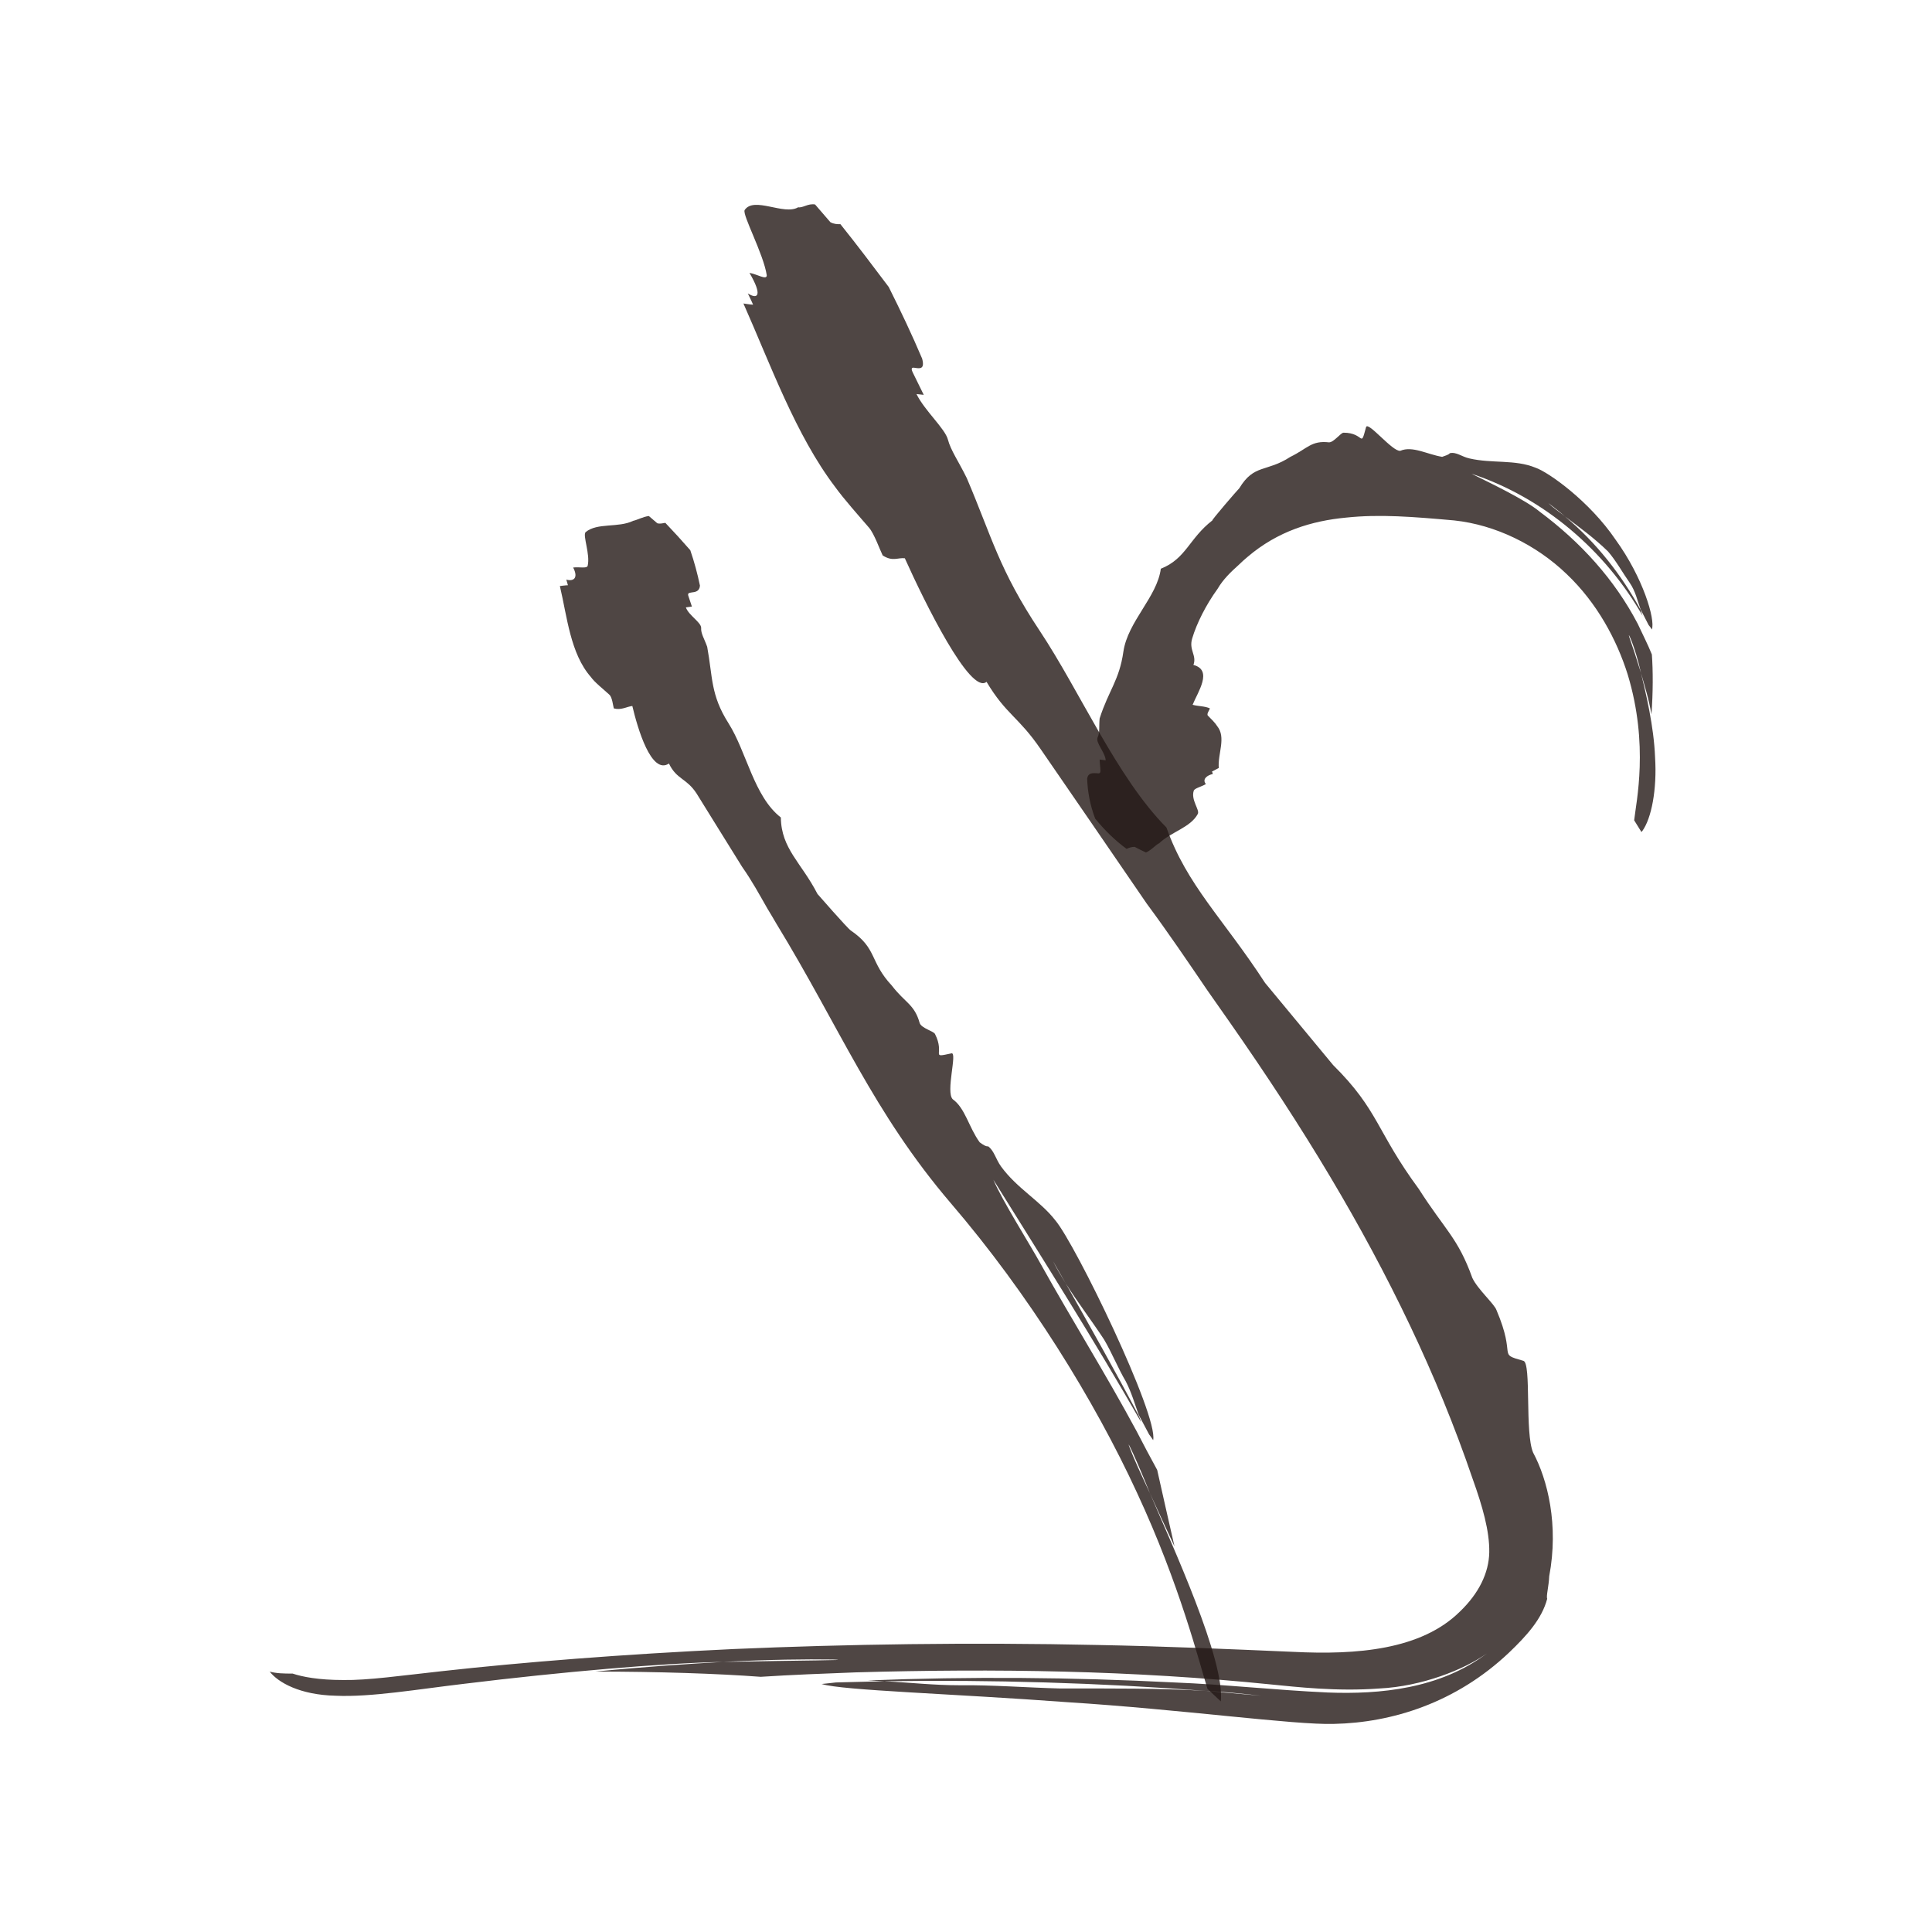 <?xml version="1.0" encoding="UTF-8"?>
<svg id="ll" xmlns="http://www.w3.org/2000/svg" viewBox="0 0 48 48">
  <defs>
    <style>
      .cls-1 {
        fill: #231815;
      }

      .cls-2 {
        opacity: .8;
      }
    </style>
  </defs>
  <g class="cls-2">
    <path class="cls-1" d="M6.7,41.53c.21.27.75.58,1.64.6.87.04,2.03-.16,3.22-.3,2.37-.29,4.88-.51,6.4-.54,1.17-.06,2.06-.07,2.73-.06.56.02-.74.02-2.73.06-.89.05-1.94.12-3.17.24,1.55,0,3.04.05,4.11.13.77-.05,1.56-.08,2.35-.11,3.5-.1,6.89-.05,10.33.3.62.06,1.63.18,2.69.1,1.05-.05,2.11-.47,2.67-.87-1.17.88-2.66,1.02-3.95.97-1.31-.06-2.55-.2-3.82-.25-2.53-.13-5.07-.15-7.61-.05l.41.02c2.67-.04,5.34.04,7.99.24.45.02.91.07,1.37.12l-1.37-.12c-1.18-.07-2.33-.06-3.62-.06-.79-.02-1.7-.09-2.5-.08-.65,0-1.25-.07-1.87-.1l-1.2.03c-.12.01-.24.03-.37.04,0,0,.01,0,.02,0,.51.16,3.27.24,6.09.45,2.85.18,5.65.57,6.63.54,1.44-.03,3.03-.52,4.35-1.77.44-.42.82-.84.95-1.34-.03-.06.04-.31.05-.56.24-1.27-.04-2.4-.4-3.07-.21-.49-.04-2.22-.24-2.28-.67-.19-.16-.06-.67-1.26-.05-.15-.47-.52-.6-.8-.36-1-.68-1.19-1.33-2.21-1.06-1.44-.99-1.95-2.13-3.08-.14-.17-1.69-2.04-1.69-2.04-1.04-1.6-1.94-2.42-2.45-3.86-1.23-1.24-2.14-3.37-3.15-4.89-1.01-1.52-1.18-2.31-1.81-3.79-.2-.41-.4-.69-.47-.96-.07-.27-.58-.72-.78-1.13l.18.02c-.07-.14-.2-.41-.27-.55-.07-.14,0-.13.06-.12.12.02.24.03.17-.23-.25-.59-.53-1.18-.83-1.78-.4-.53-.79-1.05-1.2-1.56-.08,0-.16,0-.25-.05l-.38-.44c-.18-.03-.3.09-.42.07-.35.21-1.1-.28-1.33.07-.06.12.47,1.09.55,1.62,0,.13-.24-.03-.43-.06.33.56.21.67-.04.51.07.14.13.28.13.28-.06,0-.24-.03-.24-.03.67,1.51,1.3,3.27,2.28,4.56.2.28.59.72.84,1.01.13.15.27.55.34.69.25.16.37.05.55.07.49,1.09,1.63,3.41,2.03,3.07.49.82.79.86,1.35,1.68.75,1.09,1.7,2.47,2.63,3.83.54.73,1.02,1.44,1.51,2.16.19.27.37.53.54.77,1.86,2.66,3.31,5.07,4.49,7.55.59,1.24,1.11,2.5,1.56,3.82.24.67.42,1.29.41,1.82-.01.51-.26,1.02-.73,1.47-.96.95-2.56,1.08-4.14,1-1.62-.07-3.25-.14-4.84-.17-3.19-.07-6.28-.02-9.06.1-2.78.13-5.27.33-7.25.55-1.01.11-1.84.23-2.45.22-.62,0-1.02-.08-1.26-.16-.21,0-.41,0-.61-.06Z"/>
  </g>
  <g class="cls-2">
    <path class="cls-1" d="M30.33,42.29c.12-1.03-1.21-3.9-1.76-5.19-.23-.49-.4-.86-.51-1.15-.09-.24.17.3.51,1.15.17.37.37.81.61,1.32-.16-.69-.31-1.37-.43-1.9-.17-.31-.34-.63-.51-.96-.77-1.43-1.6-2.75-2.38-4.15-.28-.51-.96-1.58-1.18-2.1,1.24,1.99,2.5,3.98,3.67,6.02-.02-.06-.04-.12-.07-.18-.58-1.1-1.19-2.18-1.8-3.26-.11-.18-.22-.36-.32-.56l.32.56c.29.46.62.89.95,1.39.19.32.35.72.54,1.04.14.27.22.55.32.83l.26.49s.07.09.1.14h0c.13-.62-1.93-4.87-2.43-5.46-.38-.49-.95-.79-1.35-1.34-.13-.18-.17-.39-.32-.5-.05.01-.13-.04-.21-.1-.27-.37-.36-.85-.67-1.07-.18-.18.12-1.17-.03-1.14-.55.12-.15.03-.41-.48-.03-.07-.33-.14-.38-.27-.13-.47-.36-.5-.69-.93-.56-.6-.36-.92-1.02-1.37-.08-.05-.83-.91-.83-.91-.4-.78-.9-1.12-.91-1.9-.67-.52-.85-1.63-1.3-2.34-.45-.71-.39-1.14-.53-1.9-.07-.2-.16-.33-.15-.47,0-.14-.31-.31-.38-.51l.15-.02c-.02-.07-.07-.2-.09-.27-.02-.07.03-.07.08-.08.1-.01.2-.03.21-.17-.06-.29-.14-.59-.24-.88-.2-.23-.41-.46-.62-.68-.07.01-.13.03-.2.01l-.21-.18c-.15.02-.29.1-.39.12-.37.18-.89.04-1.18.28-.08.08.12.55.05.84-.03.07-.2.02-.36.04.14.27,0,.35-.17.3.02.07.04.14.04.14-.05,0-.2.02-.2.02.18.76.26,1.68.77,2.26.09.13.32.31.46.44.07.06.09.27.11.34.18.05.31-.04.46-.06.13.55.47,1.72.91,1.43.19.4.44.36.69.75.33.53.73,1.18,1.13,1.82.24.34.43.69.63,1.04.08.13.15.25.22.37,1.57,2.57,2.4,4.68,4.33,6.94,1.94,2.26,3.57,4.9,4.63,7.2,1.07,2.3,1.54,4.2,1.75,4.87l.33.31Z"/>
  </g>
  <g class="cls-2">
    <path class="cls-1" d="M40.8,20.65c.23-.31.37-1.04.32-1.83-.03-.78-.23-1.6-.35-2.1-.11-.36-.2-.63-.29-.89-.06-.19.14.22.29.89.08.29.19.62.26,1.03.04-.54.04-1.09.01-1.49-.1-.25-.23-.5-.35-.76-.58-1.11-1.42-2.03-2.44-2.79-.36-.3-1.27-.73-1.69-.94,1.81.6,3.33,1.92,4.25,3.53-.02-.05-.03-.09-.05-.15-.47-.86-1.09-1.66-1.88-2.32-.13-.11-.28-.2-.41-.33.14.11.28.21.41.33.36.27.72.53,1.07.87.2.23.37.54.54.78.14.2.19.44.27.66l.2.39s.06.07.08.11h0c.09-.25-.22-1.29-.9-2.23-.65-.96-1.67-1.68-1.99-1.79-.51-.21-1.08-.1-1.64-.23-.19-.04-.33-.17-.49-.13-.03.04-.11.06-.19.09-.37-.06-.74-.28-1.04-.15-.19.03-.8-.74-.85-.59-.15.55-.03.14-.56.14-.07,0-.24.24-.36.24-.44-.05-.53.15-.96.36-.6.39-.9.17-1.27.78-.06.06-.69.79-.67.8-.58.45-.65.95-1.28,1.2-.09.7-.82,1.31-.93,2.06-.1.71-.37.97-.59,1.66-.02.2.01.34-.05.47-.06.13.19.37.2.57l-.15-.02c0,.07.02.21.02.28,0,.07-.04.07-.09.06-.1,0-.21-.02-.24.13.01.32.07.66.2,1,.23.28.49.54.78.75.06-.03.13-.05.2-.05.1.05.19.1.28.14.14-.06.24-.19.33-.23.29-.28.78-.39.96-.73.05-.1-.18-.35-.1-.58.03-.06.18-.09.3-.16-.1-.12.03-.22.17-.25,0-.03-.02-.06-.02-.06.04-.02.17-.09.17-.09-.03-.35.19-.76-.04-1.04-.04-.07-.15-.18-.23-.26-.04-.04.04-.14.05-.18-.13-.06-.29-.05-.43-.09.13-.32.51-.86.02-.99.09-.24-.12-.37-.03-.66.11-.37.34-.83.63-1.23.14-.24.33-.42.53-.6.07-.07.14-.13.21-.19.76-.65,1.61-.9,2.45-.98.84-.09,1.68-.02,2.69.07,1.03.11,2.04.61,2.79,1.33.76.72,1.25,1.64,1.52,2.5.53,1.75.21,3.16.16,3.62l.18.29Z"/>
  </g>
</svg>